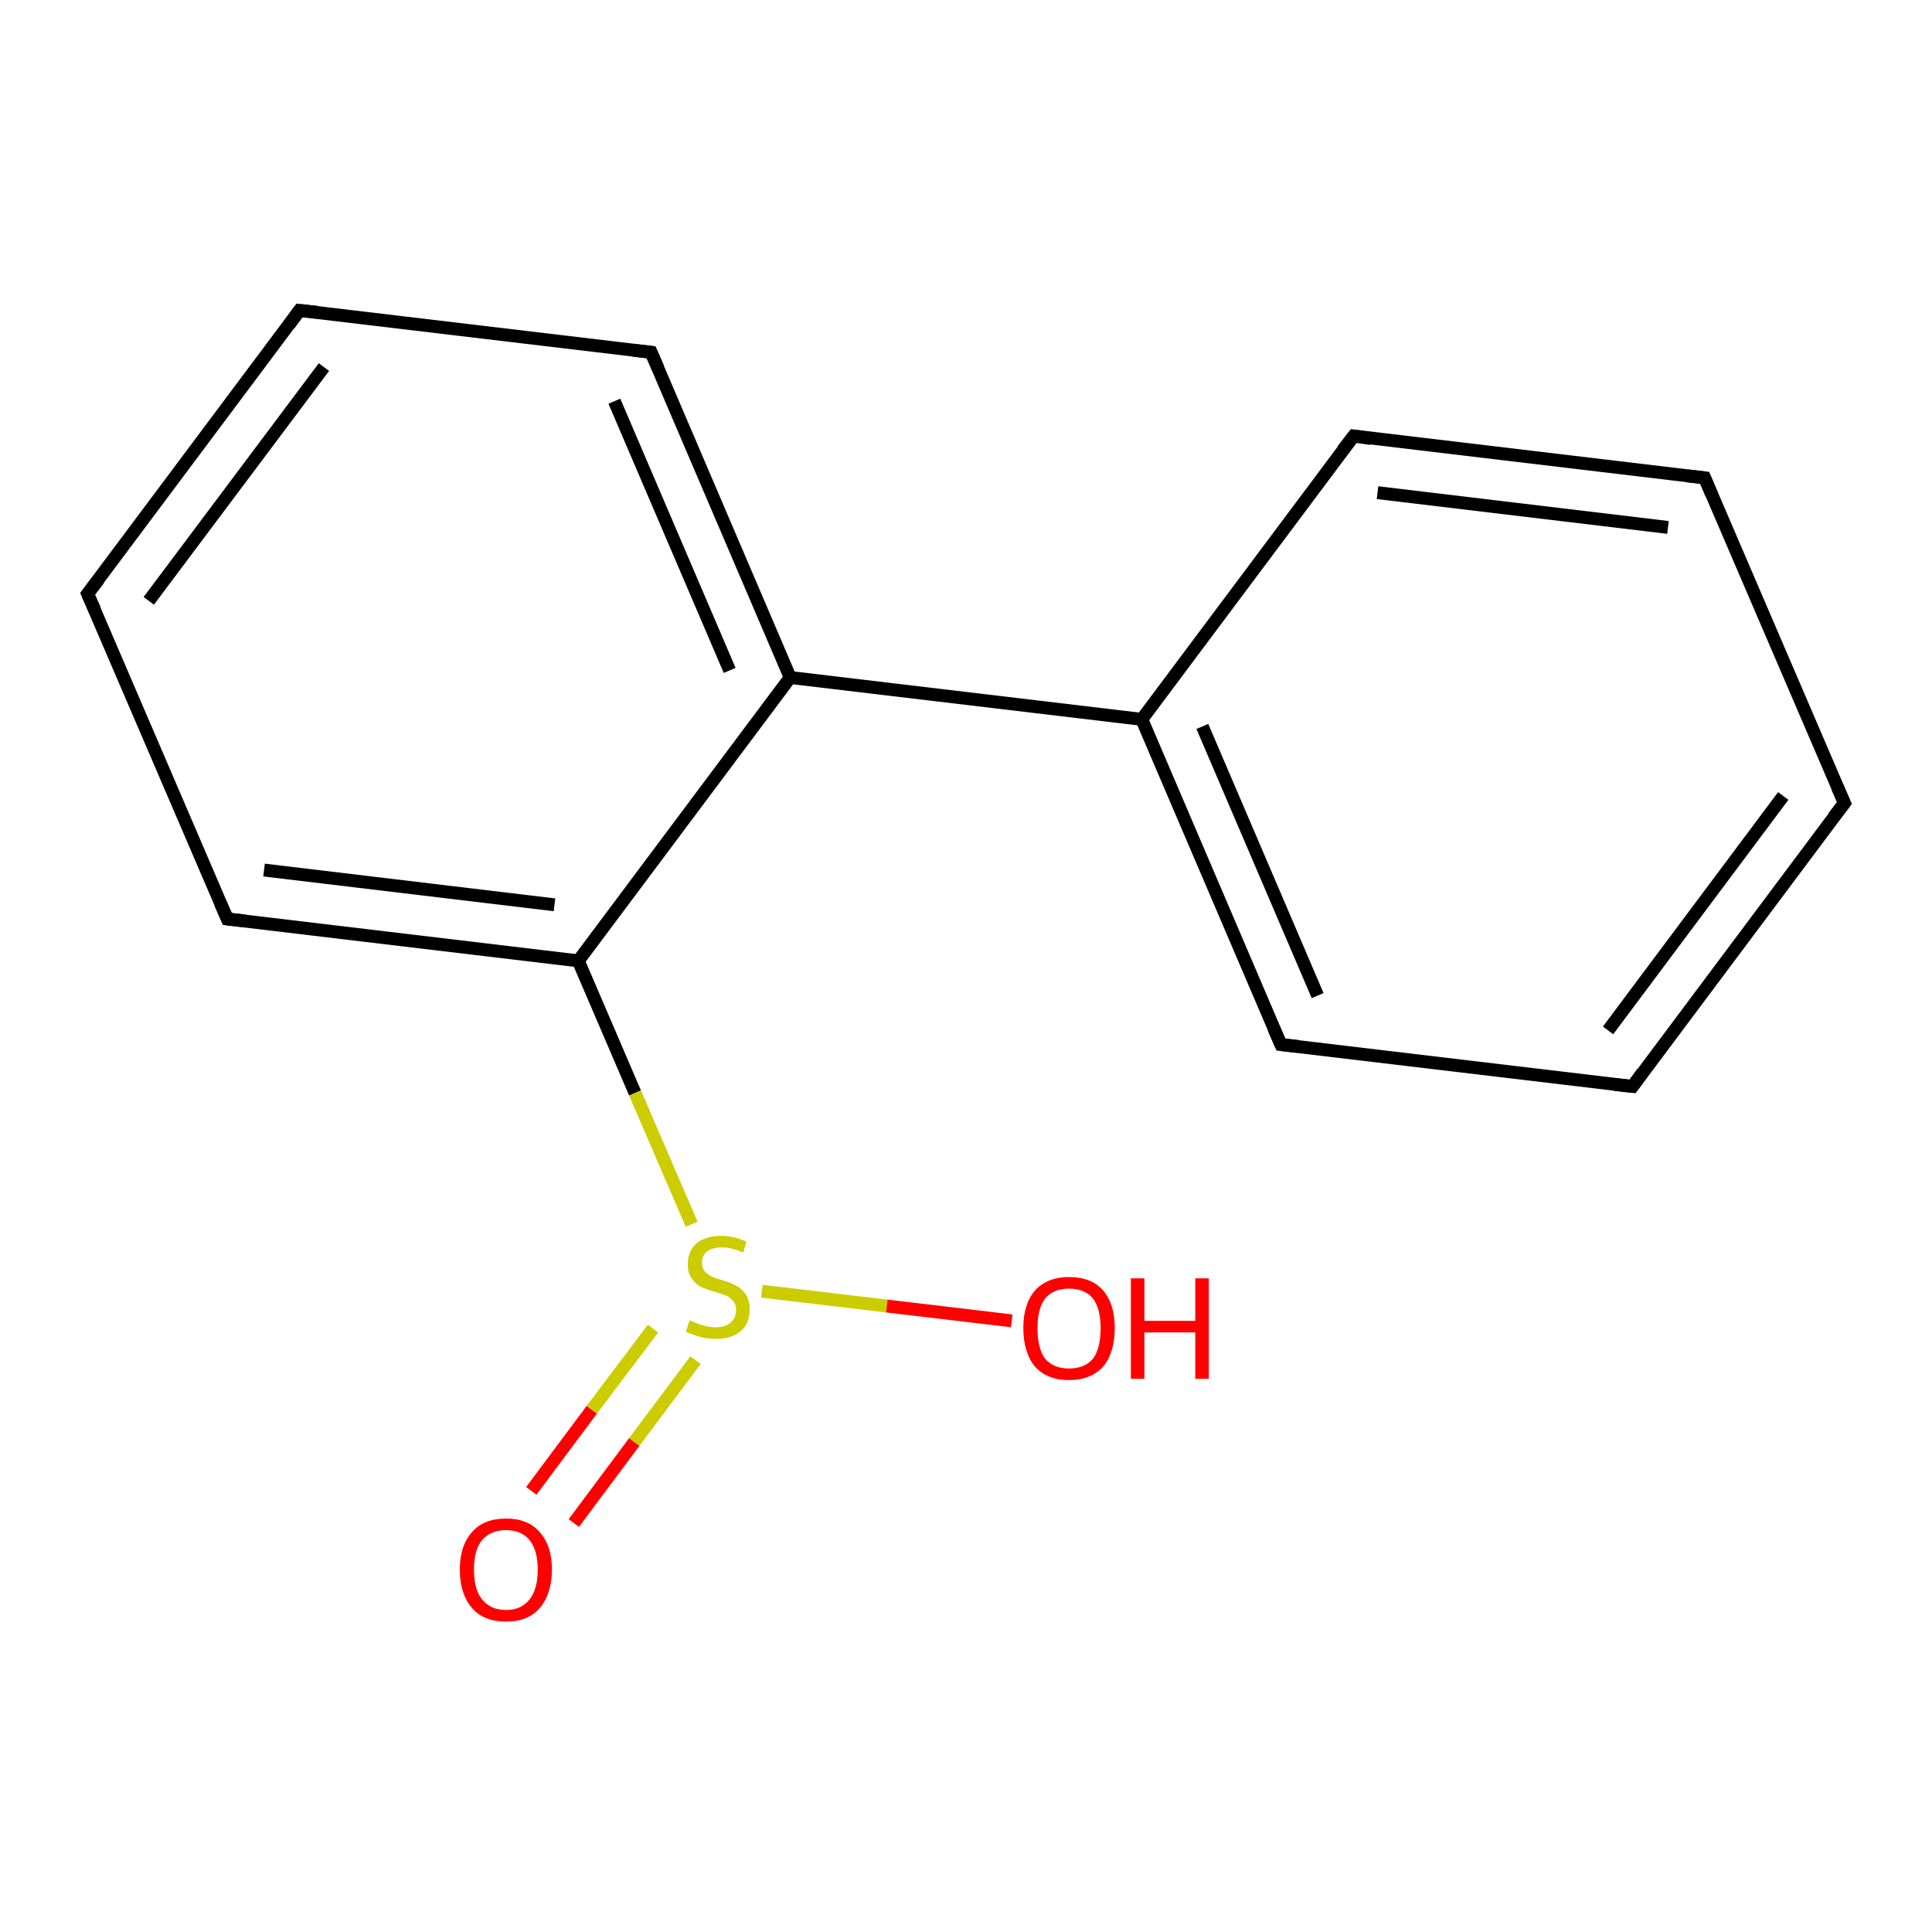 <?xml version='1.0' encoding='iso-8859-1'?>
<svg version='1.1' baseProfile='full'
              xmlns='http://www.w3.org/2000/svg'
                      xmlns:rdkit='http://www.rdkit.org/xml'
                      xmlns:xlink='http://www.w3.org/1999/xlink'
                  xml:space='preserve'
width='300px' height='300px' viewBox='0 0 300 300'>
<!-- END OF HEADER -->
<rect style='opacity:1.0;fill:#FFFFFF;stroke:none' width='300.0' height='300.0' x='0.0' y='0.0'> </rect>
<path class='bond-0 atom-0 atom-1' d='M 82.5,231.5 L 91.9,218.9' style='fill:none;fill-rule:evenodd;stroke:#FF0000;stroke-width:2.0px;stroke-linecap:butt;stroke-linejoin:miter;stroke-opacity:1' />
<path class='bond-0 atom-0 atom-1' d='M 91.9,218.9 L 101.4,206.3' style='fill:none;fill-rule:evenodd;stroke:#CCCC00;stroke-width:2.0px;stroke-linecap:butt;stroke-linejoin:miter;stroke-opacity:1' />
<path class='bond-0 atom-0 atom-1' d='M 89.1,236.5 L 98.5,223.9' style='fill:none;fill-rule:evenodd;stroke:#FF0000;stroke-width:2.0px;stroke-linecap:butt;stroke-linejoin:miter;stroke-opacity:1' />
<path class='bond-0 atom-0 atom-1' d='M 98.5,223.9 L 108.0,211.2' style='fill:none;fill-rule:evenodd;stroke:#CCCC00;stroke-width:2.0px;stroke-linecap:butt;stroke-linejoin:miter;stroke-opacity:1' />
<path class='bond-1 atom-1 atom-2' d='M 118.3,200.5 L 137.7,202.8' style='fill:none;fill-rule:evenodd;stroke:#CCCC00;stroke-width:2.0px;stroke-linecap:butt;stroke-linejoin:miter;stroke-opacity:1' />
<path class='bond-1 atom-1 atom-2' d='M 137.7,202.8 L 157.1,205.1' style='fill:none;fill-rule:evenodd;stroke:#FF0000;stroke-width:2.0px;stroke-linecap:butt;stroke-linejoin:miter;stroke-opacity:1' />
<path class='bond-2 atom-1 atom-3' d='M 107.4,190.1 L 98.6,169.7' style='fill:none;fill-rule:evenodd;stroke:#CCCC00;stroke-width:2.0px;stroke-linecap:butt;stroke-linejoin:miter;stroke-opacity:1' />
<path class='bond-2 atom-1 atom-3' d='M 98.6,169.7 L 89.8,149.2' style='fill:none;fill-rule:evenodd;stroke:#000000;stroke-width:2.0px;stroke-linecap:butt;stroke-linejoin:miter;stroke-opacity:1' />
<path class='bond-3 atom-3 atom-4' d='M 89.8,149.2 L 35.3,142.7' style='fill:none;fill-rule:evenodd;stroke:#000000;stroke-width:2.0px;stroke-linecap:butt;stroke-linejoin:miter;stroke-opacity:1' />
<path class='bond-3 atom-3 atom-4' d='M 86.1,140.5 L 41.0,135.1' style='fill:none;fill-rule:evenodd;stroke:#000000;stroke-width:2.0px;stroke-linecap:butt;stroke-linejoin:miter;stroke-opacity:1' />
<path class='bond-4 atom-4 atom-5' d='M 35.3,142.7 L 13.6,92.2' style='fill:none;fill-rule:evenodd;stroke:#000000;stroke-width:2.0px;stroke-linecap:butt;stroke-linejoin:miter;stroke-opacity:1' />
<path class='bond-5 atom-5 atom-6' d='M 13.6,92.2 L 46.5,48.2' style='fill:none;fill-rule:evenodd;stroke:#000000;stroke-width:2.0px;stroke-linecap:butt;stroke-linejoin:miter;stroke-opacity:1' />
<path class='bond-5 atom-5 atom-6' d='M 23.1,93.3 L 50.3,57.0' style='fill:none;fill-rule:evenodd;stroke:#000000;stroke-width:2.0px;stroke-linecap:butt;stroke-linejoin:miter;stroke-opacity:1' />
<path class='bond-6 atom-6 atom-7' d='M 46.5,48.2 L 101.1,54.7' style='fill:none;fill-rule:evenodd;stroke:#000000;stroke-width:2.0px;stroke-linecap:butt;stroke-linejoin:miter;stroke-opacity:1' />
<path class='bond-7 atom-7 atom-8' d='M 101.1,54.7 L 122.7,105.2' style='fill:none;fill-rule:evenodd;stroke:#000000;stroke-width:2.0px;stroke-linecap:butt;stroke-linejoin:miter;stroke-opacity:1' />
<path class='bond-7 atom-7 atom-8' d='M 95.4,62.3 L 113.3,104.1' style='fill:none;fill-rule:evenodd;stroke:#000000;stroke-width:2.0px;stroke-linecap:butt;stroke-linejoin:miter;stroke-opacity:1' />
<path class='bond-8 atom-8 atom-9' d='M 122.7,105.2 L 177.3,111.7' style='fill:none;fill-rule:evenodd;stroke:#000000;stroke-width:2.0px;stroke-linecap:butt;stroke-linejoin:miter;stroke-opacity:1' />
<path class='bond-9 atom-9 atom-10' d='M 177.3,111.7 L 198.9,162.2' style='fill:none;fill-rule:evenodd;stroke:#000000;stroke-width:2.0px;stroke-linecap:butt;stroke-linejoin:miter;stroke-opacity:1' />
<path class='bond-9 atom-9 atom-10' d='M 186.7,112.8 L 204.6,154.6' style='fill:none;fill-rule:evenodd;stroke:#000000;stroke-width:2.0px;stroke-linecap:butt;stroke-linejoin:miter;stroke-opacity:1' />
<path class='bond-10 atom-10 atom-11' d='M 198.9,162.2 L 253.5,168.7' style='fill:none;fill-rule:evenodd;stroke:#000000;stroke-width:2.0px;stroke-linecap:butt;stroke-linejoin:miter;stroke-opacity:1' />
<path class='bond-11 atom-11 atom-12' d='M 253.5,168.7 L 286.4,124.7' style='fill:none;fill-rule:evenodd;stroke:#000000;stroke-width:2.0px;stroke-linecap:butt;stroke-linejoin:miter;stroke-opacity:1' />
<path class='bond-11 atom-11 atom-12' d='M 249.7,160.0 L 276.9,123.6' style='fill:none;fill-rule:evenodd;stroke:#000000;stroke-width:2.0px;stroke-linecap:butt;stroke-linejoin:miter;stroke-opacity:1' />
<path class='bond-12 atom-12 atom-13' d='M 286.4,124.7 L 264.7,74.2' style='fill:none;fill-rule:evenodd;stroke:#000000;stroke-width:2.0px;stroke-linecap:butt;stroke-linejoin:miter;stroke-opacity:1' />
<path class='bond-13 atom-13 atom-14' d='M 264.7,74.2 L 210.2,67.7' style='fill:none;fill-rule:evenodd;stroke:#000000;stroke-width:2.0px;stroke-linecap:butt;stroke-linejoin:miter;stroke-opacity:1' />
<path class='bond-13 atom-13 atom-14' d='M 259.0,81.9 L 213.9,76.5' style='fill:none;fill-rule:evenodd;stroke:#000000;stroke-width:2.0px;stroke-linecap:butt;stroke-linejoin:miter;stroke-opacity:1' />
<path class='bond-14 atom-14 atom-9' d='M 210.2,67.7 L 177.3,111.7' style='fill:none;fill-rule:evenodd;stroke:#000000;stroke-width:2.0px;stroke-linecap:butt;stroke-linejoin:miter;stroke-opacity:1' />
<path class='bond-15 atom-8 atom-3' d='M 122.7,105.2 L 89.8,149.2' style='fill:none;fill-rule:evenodd;stroke:#000000;stroke-width:2.0px;stroke-linecap:butt;stroke-linejoin:miter;stroke-opacity:1' />
<path d='M 38.0,143.0 L 35.3,142.7 L 34.2,140.2' style='fill:none;stroke:#000000;stroke-width:2.0px;stroke-linecap:butt;stroke-linejoin:miter;stroke-opacity:1;' />
<path d='M 14.7,94.7 L 13.6,92.2 L 15.3,90.0' style='fill:none;stroke:#000000;stroke-width:2.0px;stroke-linecap:butt;stroke-linejoin:miter;stroke-opacity:1;' />
<path d='M 44.9,50.4 L 46.5,48.2 L 49.3,48.5' style='fill:none;stroke:#000000;stroke-width:2.0px;stroke-linecap:butt;stroke-linejoin:miter;stroke-opacity:1;' />
<path d='M 98.4,54.4 L 101.1,54.7 L 102.2,57.2' style='fill:none;stroke:#000000;stroke-width:2.0px;stroke-linecap:butt;stroke-linejoin:miter;stroke-opacity:1;' />
<path d='M 197.8,159.7 L 198.9,162.2 L 201.6,162.5' style='fill:none;stroke:#000000;stroke-width:2.0px;stroke-linecap:butt;stroke-linejoin:miter;stroke-opacity:1;' />
<path d='M 250.7,168.4 L 253.5,168.7 L 255.1,166.5' style='fill:none;stroke:#000000;stroke-width:2.0px;stroke-linecap:butt;stroke-linejoin:miter;stroke-opacity:1;' />
<path d='M 284.7,126.9 L 286.4,124.7 L 285.3,122.2' style='fill:none;stroke:#000000;stroke-width:2.0px;stroke-linecap:butt;stroke-linejoin:miter;stroke-opacity:1;' />
<path d='M 265.8,76.8 L 264.7,74.2 L 262.0,73.9' style='fill:none;stroke:#000000;stroke-width:2.0px;stroke-linecap:butt;stroke-linejoin:miter;stroke-opacity:1;' />
<path d='M 212.9,68.1 L 210.2,67.7 L 208.5,69.9' style='fill:none;stroke:#000000;stroke-width:2.0px;stroke-linecap:butt;stroke-linejoin:miter;stroke-opacity:1;' />
<path class='atom-0' d='M 71.4 243.7
Q 71.4 240.0, 73.3 237.9
Q 75.1 235.8, 78.6 235.8
Q 82.0 235.8, 83.8 237.9
Q 85.7 240.0, 85.7 243.7
Q 85.7 247.5, 83.8 249.7
Q 82.0 251.8, 78.6 251.8
Q 75.1 251.8, 73.3 249.7
Q 71.4 247.5, 71.4 243.7
M 78.6 250.0
Q 80.9 250.0, 82.2 248.4
Q 83.5 246.8, 83.5 243.7
Q 83.5 240.7, 82.2 239.1
Q 80.9 237.6, 78.6 237.6
Q 76.2 237.6, 74.9 239.1
Q 73.6 240.6, 73.6 243.7
Q 73.6 246.9, 74.9 248.4
Q 76.2 250.0, 78.6 250.0
' fill='#FF0000'/>
<path class='atom-1' d='M 107.1 205.0
Q 107.2 205.1, 108.0 205.4
Q 108.7 205.7, 109.5 205.9
Q 110.3 206.1, 111.1 206.1
Q 112.6 206.1, 113.4 205.4
Q 114.3 204.7, 114.3 203.4
Q 114.3 202.5, 113.8 202.0
Q 113.4 201.5, 112.8 201.2
Q 112.1 200.9, 111.0 200.6
Q 109.6 200.2, 108.8 199.8
Q 108.0 199.4, 107.4 198.5
Q 106.8 197.7, 106.8 196.3
Q 106.8 194.3, 108.1 193.1
Q 109.5 191.9, 112.1 191.9
Q 113.9 191.9, 115.9 192.8
L 115.4 194.5
Q 113.6 193.7, 112.2 193.7
Q 110.6 193.7, 109.8 194.3
Q 109.0 195.0, 109.0 196.0
Q 109.0 196.9, 109.4 197.4
Q 109.9 197.9, 110.5 198.2
Q 111.1 198.5, 112.2 198.8
Q 113.6 199.2, 114.4 199.7
Q 115.2 200.1, 115.8 201.0
Q 116.4 201.9, 116.4 203.4
Q 116.4 205.6, 115.0 206.7
Q 113.6 207.9, 111.2 207.9
Q 109.8 207.9, 108.7 207.6
Q 107.7 207.3, 106.5 206.8
L 107.1 205.0
' fill='#CCCC00'/>
<path class='atom-2' d='M 158.9 206.2
Q 158.9 202.5, 160.7 200.4
Q 162.6 198.3, 166.0 198.3
Q 169.5 198.3, 171.3 200.4
Q 173.1 202.5, 173.1 206.2
Q 173.1 210.0, 171.3 212.2
Q 169.4 214.3, 166.0 214.3
Q 162.6 214.3, 160.7 212.2
Q 158.9 210.0, 158.9 206.2
M 166.0 212.5
Q 168.4 212.5, 169.7 211.0
Q 170.9 209.4, 170.9 206.2
Q 170.9 203.2, 169.7 201.6
Q 168.4 200.1, 166.0 200.1
Q 163.6 200.1, 162.3 201.6
Q 161.1 203.2, 161.1 206.2
Q 161.1 209.4, 162.3 211.0
Q 163.6 212.5, 166.0 212.5
' fill='#FF0000'/>
<path class='atom-2' d='M 175.6 198.5
L 177.7 198.5
L 177.7 205.1
L 185.6 205.1
L 185.6 198.5
L 187.7 198.5
L 187.7 214.1
L 185.6 214.1
L 185.6 206.9
L 177.7 206.9
L 177.7 214.1
L 175.6 214.1
L 175.6 198.5
' fill='#FF0000'/>
</svg>
